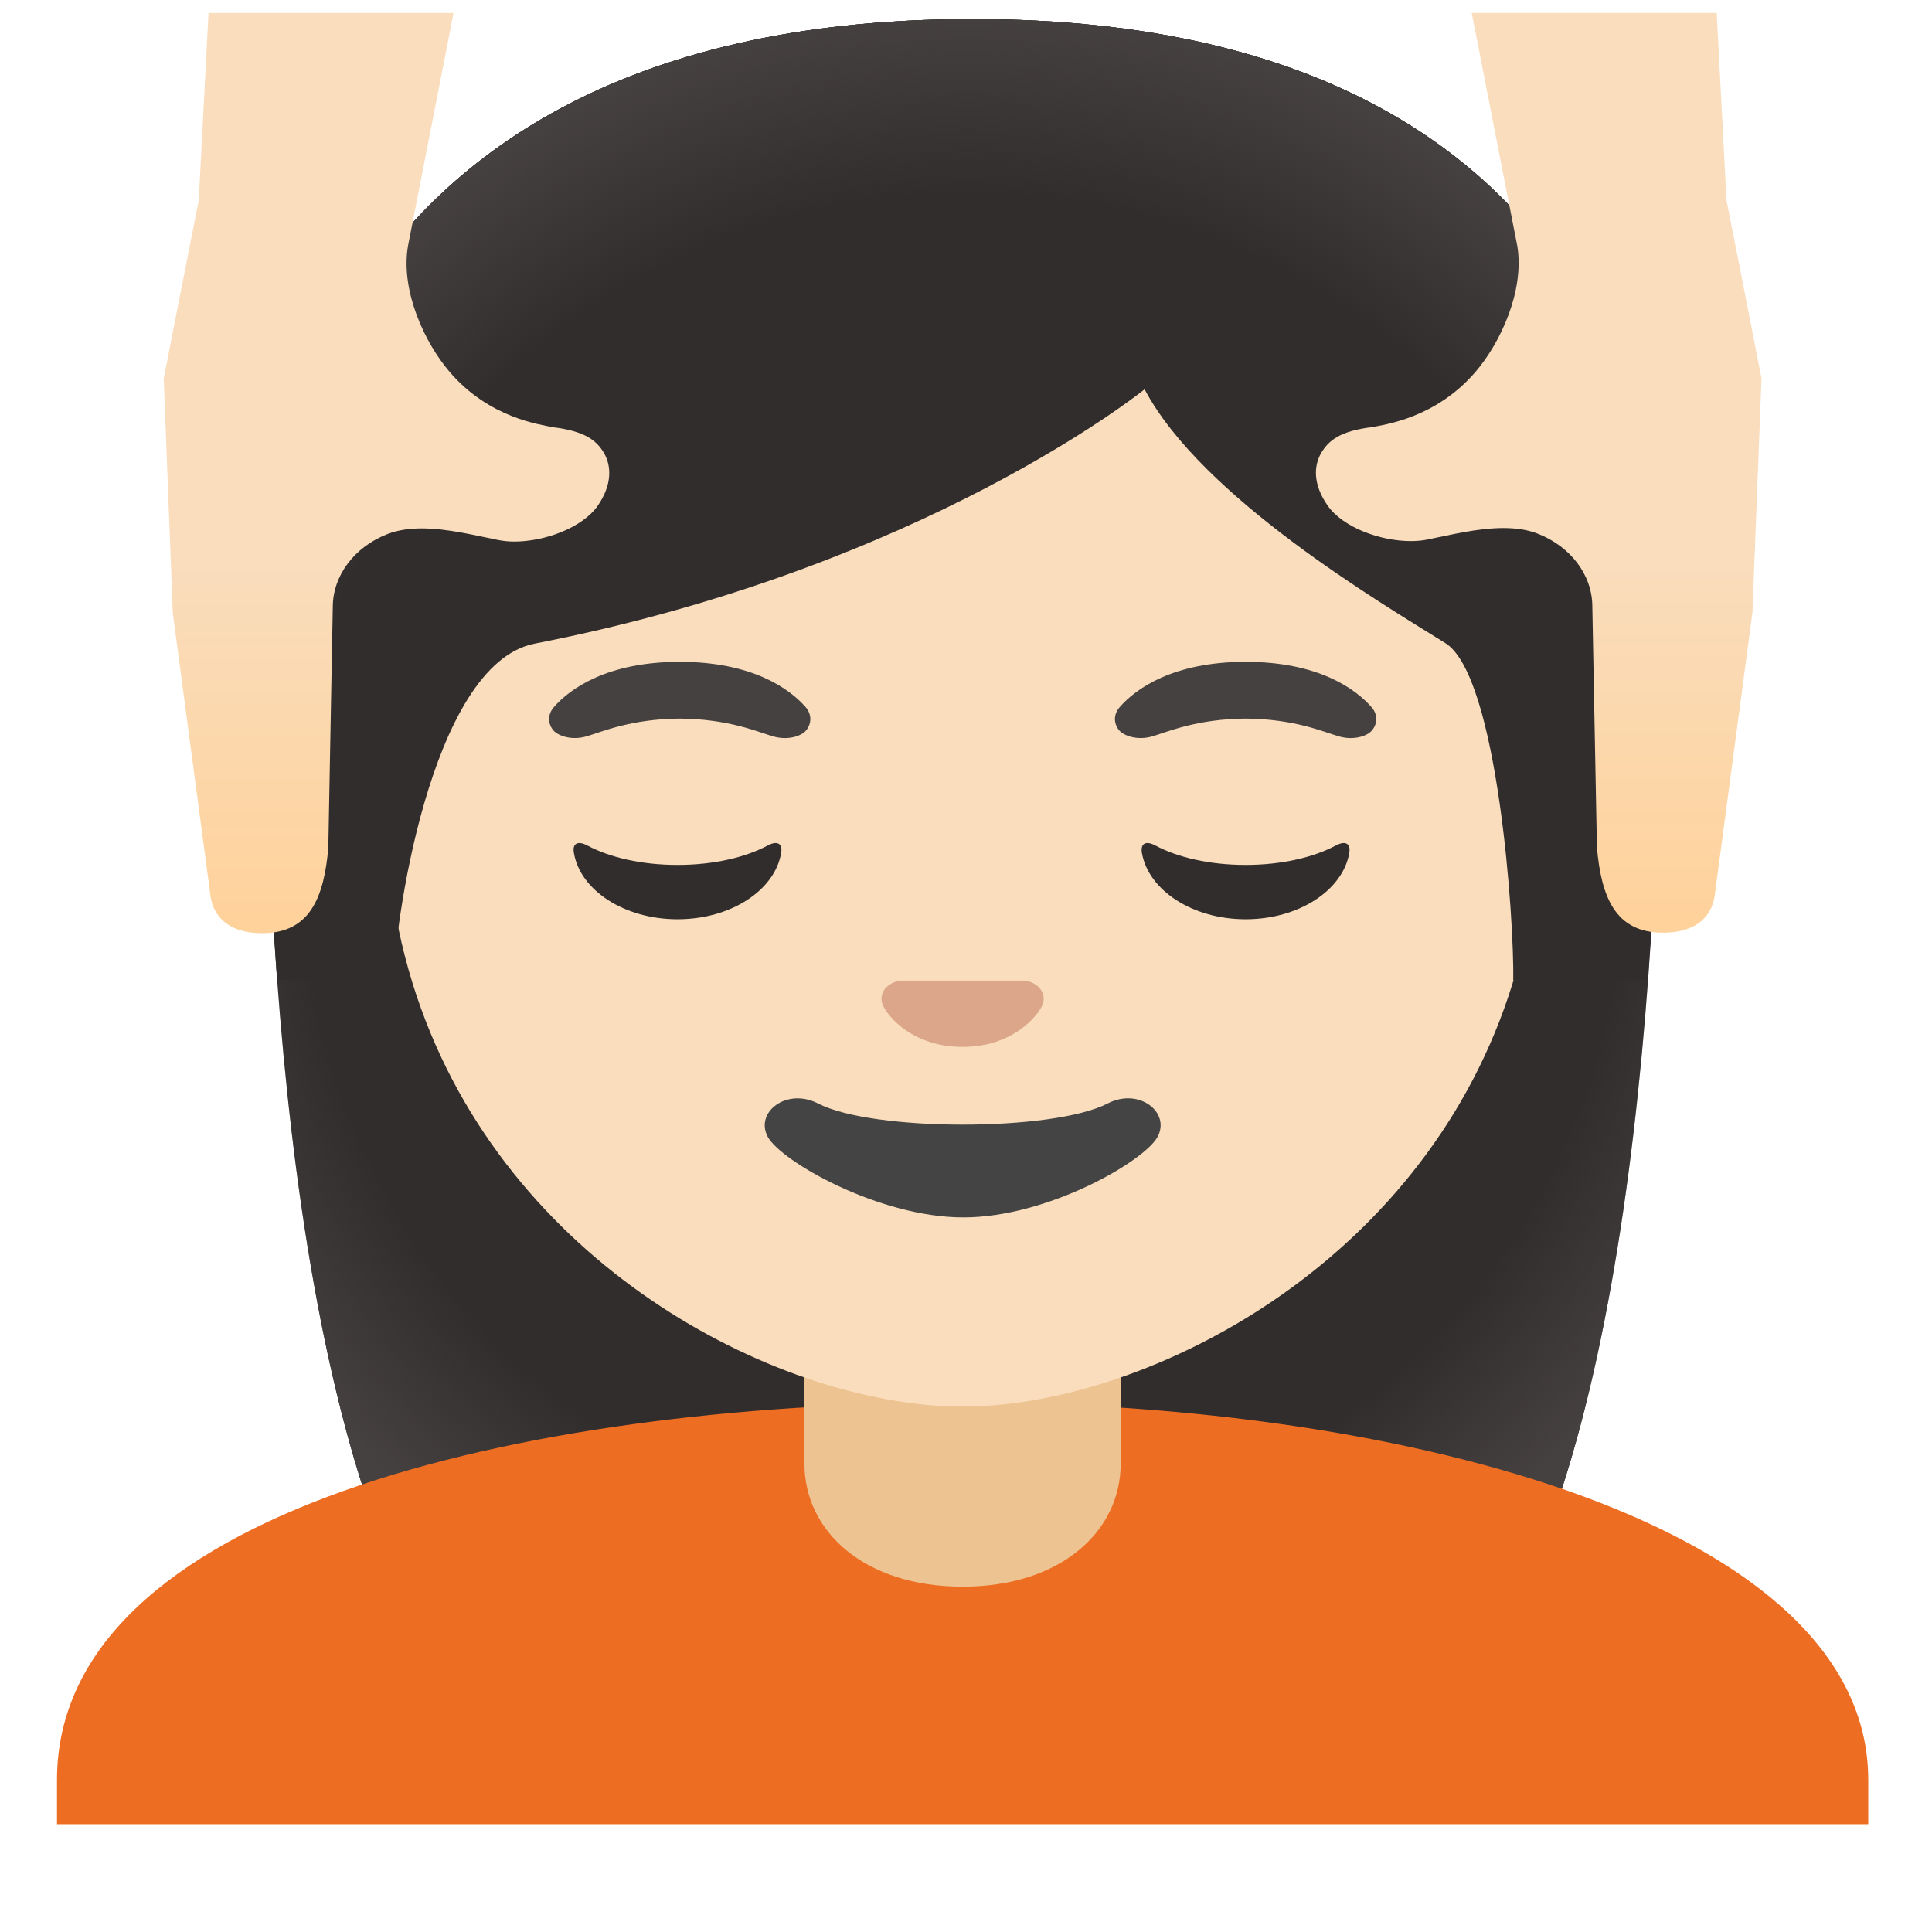 <svg width="16" height="16" viewBox="0 0 16 16" fill="none" xmlns="http://www.w3.org/2000/svg">
<path d="M8.054 0.158C2.139 0.158 2.187 4.886 2.187 4.961C2.187 8.024 2.458 12.35 3.876 14.052C4.438 14.726 5.524 14.764 5.524 14.764L7.972 14.761L10.419 14.765C10.419 14.765 11.507 14.727 12.068 14.053C13.486 12.351 13.757 8.025 13.757 4.962C13.755 4.886 13.969 0.158 8.054 0.158Z" fill="#312D2D"/>
<path d="M8.054 0.158C2.139 0.158 2.187 4.886 2.187 4.961C2.187 8.024 2.458 12.35 3.876 14.052C4.438 14.726 5.524 14.764 5.524 14.764L7.972 14.761L10.419 14.765C10.419 14.765 11.507 14.727 12.068 14.053C13.486 12.351 13.757 8.025 13.757 4.962C13.755 4.886 13.969 0.158 8.054 0.158Z" fill="url(#paint0_radial_87_154)"/>
<path d="M7.991 11.615C7.985 11.615 7.978 11.615 7.972 11.615C4.295 11.619 0.472 12.523 0.472 14.74V15.107H0.688H0.904H15.039H15.255H15.472V14.74C15.472 12.65 11.684 11.615 7.991 11.615Z" fill="#ED6D23"/>
<path d="M6.662 10.877V12.121C6.662 12.684 7.161 13.14 7.972 13.14C8.782 13.14 9.281 12.684 9.281 12.121V10.877H6.662Z" fill="#EDC391"/>
<path d="M7.972 1.644C5.491 1.644 3.193 3.239 3.193 6.621C3.193 9.337 5.139 10.944 6.832 11.463C7.236 11.586 7.626 11.649 7.972 11.649C8.315 11.649 8.703 11.588 9.104 11.465C10.8 10.949 12.75 9.342 12.75 6.622C12.75 3.239 10.453 1.644 7.972 1.644Z" fill="#F9DDBD"/>
<path d="M9.172 9.139C8.717 9.372 7.229 9.372 6.776 9.139C6.515 9.005 6.25 9.21 6.358 9.414C6.465 9.615 7.277 10.082 7.978 10.082C8.679 10.082 9.48 9.615 9.587 9.414C9.695 9.21 9.431 9.004 9.172 9.139Z" fill="#444444"/>
<path d="M8.529 8.131C8.513 8.126 8.498 8.122 8.482 8.121H7.461C7.445 8.122 7.429 8.126 7.415 8.131C7.323 8.163 7.272 8.246 7.316 8.334C7.359 8.423 7.562 8.67 7.972 8.67C8.381 8.67 8.585 8.421 8.628 8.334C8.671 8.246 8.621 8.163 8.529 8.131Z" fill="#DBA689"/>
<path d="M5.611 7.163C5.314 7.163 5.048 7.101 4.864 7.002C4.784 6.96 4.738 6.985 4.753 7.065C4.806 7.374 5.171 7.613 5.611 7.613C6.052 7.613 6.416 7.374 6.469 7.065C6.483 6.985 6.437 6.96 6.358 7.002C6.173 7.101 5.908 7.163 5.611 7.163Z" fill="#312D2D"/>
<path d="M10.316 7.163C10.018 7.163 9.753 7.101 9.568 7.002C9.489 6.96 9.443 6.985 9.457 7.065C9.512 7.374 9.876 7.613 10.316 7.613C10.755 7.613 11.12 7.374 11.174 7.065C11.188 6.985 11.142 6.96 11.063 7.002C10.878 7.101 10.611 7.163 10.316 7.163Z" fill="#312D2D"/>
<path d="M6.672 5.856C6.538 5.703 6.229 5.481 5.629 5.481C5.029 5.481 4.719 5.704 4.587 5.856C4.528 5.924 4.542 6.002 4.584 6.05C4.621 6.093 4.734 6.135 4.858 6.098C4.982 6.062 5.224 5.954 5.629 5.951C6.035 5.954 6.277 6.062 6.401 6.098C6.525 6.135 6.638 6.095 6.675 6.05C6.716 6.002 6.73 5.924 6.672 5.856Z" fill="#454140"/>
<path d="M11.358 5.856C11.224 5.703 10.916 5.481 10.316 5.481C9.716 5.481 9.405 5.704 9.273 5.856C9.214 5.924 9.228 6.002 9.27 6.05C9.307 6.093 9.42 6.135 9.544 6.098C9.668 6.062 9.91 5.954 10.316 5.951C10.721 5.954 10.963 6.062 11.087 6.098C11.211 6.135 11.324 6.095 11.361 6.05C11.403 6.002 11.418 5.924 11.358 5.856Z" fill="#454140"/>
<path d="M8.054 0.158C2.139 0.158 2.187 4.886 2.187 4.961C2.187 5.929 2.214 7.022 2.295 8.118L3.264 8.116C3.255 7.752 3.551 5.501 4.429 5.33C7.654 4.703 9.479 3.224 9.479 3.224C9.953 4.119 11.438 4.994 11.97 5.326C12.407 5.6 12.541 7.64 12.532 8.117H13.644C13.644 8.111 13.647 8.105 13.647 8.097C13.728 7.006 13.754 5.92 13.754 4.959C13.755 4.886 13.969 0.158 8.054 0.158Z" fill="#312D2D"/>
<path d="M8.054 0.158C2.139 0.158 2.187 4.886 2.187 4.961C2.187 5.929 2.214 7.022 2.295 8.118L3.264 8.116C3.255 7.752 3.551 5.501 4.429 5.33C7.654 4.703 9.479 3.224 9.479 3.224C9.953 4.119 11.438 4.994 11.97 5.326C12.407 5.6 12.541 7.64 12.532 8.117H13.644C13.644 8.111 13.647 8.105 13.647 8.097C13.728 7.006 13.754 5.92 13.754 4.959C13.755 4.886 13.969 0.158 8.054 0.158Z" fill="url(#paint1_radial_87_154)"/>
<path d="M5.001 3.75C4.94 3.649 4.848 3.571 4.578 3.538C4.48 3.516 4.053 3.466 3.723 3.079C3.519 2.841 3.317 2.412 3.378 2.041L3.756 0.108H3.63H3.463H2.015H1.893H1.727L1.646 1.659C1.646 1.659 1.356 3.128 1.356 3.137L1.431 5.076L1.74 7.395C1.755 7.564 1.865 7.728 2.172 7.728C2.566 7.728 2.683 7.434 2.719 7.021L2.756 5.027C2.756 4.767 2.935 4.528 3.211 4.422C3.297 4.389 3.394 4.376 3.493 4.376C3.71 4.376 3.942 4.436 4.125 4.472C4.167 4.48 4.212 4.485 4.259 4.485C4.513 4.485 4.822 4.37 4.949 4.19C5.073 4.011 5.063 3.856 5.001 3.75Z" fill="url(#paint2_linear_87_154)"/>
<path d="M14.298 1.658L14.217 0.107H14.051H13.927H12.48H12.313H12.188L12.566 2.039C12.626 2.412 12.424 2.841 12.221 3.078C11.89 3.465 11.464 3.516 11.366 3.537C11.097 3.569 11.004 3.648 10.943 3.749C10.88 3.855 10.871 4.01 10.995 4.187C11.122 4.368 11.43 4.481 11.684 4.481C11.732 4.481 11.777 4.477 11.818 4.469C12.002 4.432 12.234 4.373 12.45 4.373C12.55 4.373 12.646 4.385 12.733 4.419C13.008 4.525 13.187 4.763 13.187 5.023L13.225 7.017C13.261 7.43 13.378 7.724 13.771 7.724C14.079 7.724 14.188 7.561 14.204 7.391L14.513 5.072L14.588 3.133C14.588 3.127 14.298 1.658 14.298 1.658Z" fill="url(#paint3_linear_87_154)"/>
<defs>
<radialGradient id="paint0_radial_87_154" cx="0" cy="0" r="1" gradientUnits="userSpaceOnUse" gradientTransform="translate(7.972 7.087) scale(6.856 7.054)">
<stop offset="0.794" stop-color="#454140" stop-opacity="0"/>
<stop offset="1" stop-color="#454140"/>
</radialGradient>
<radialGradient id="paint1_radial_87_154" cx="0" cy="0" r="1" gradientUnits="userSpaceOnUse" gradientTransform="translate(8.02 7.59) scale(7.181 7.534)">
<stop offset="0.794" stop-color="#454140" stop-opacity="0"/>
<stop offset="1" stop-color="#454140"/>
</radialGradient>
<linearGradient id="paint2_linear_87_154" x1="3.201" y1="0.096" x2="3.201" y2="7.594" gradientUnits="userSpaceOnUse">
<stop offset="0.599" stop-color="#F9DDBD"/>
<stop offset="1" stop-color="#FFD29C"/>
</linearGradient>
<linearGradient id="paint3_linear_87_154" x1="12.743" y1="0.096" x2="12.743" y2="7.578" gradientUnits="userSpaceOnUse">
<stop offset="0.599" stop-color="#F9DDBD"/>
<stop offset="1" stop-color="#FFD29C"/>
</linearGradient>
</defs>
</svg>
